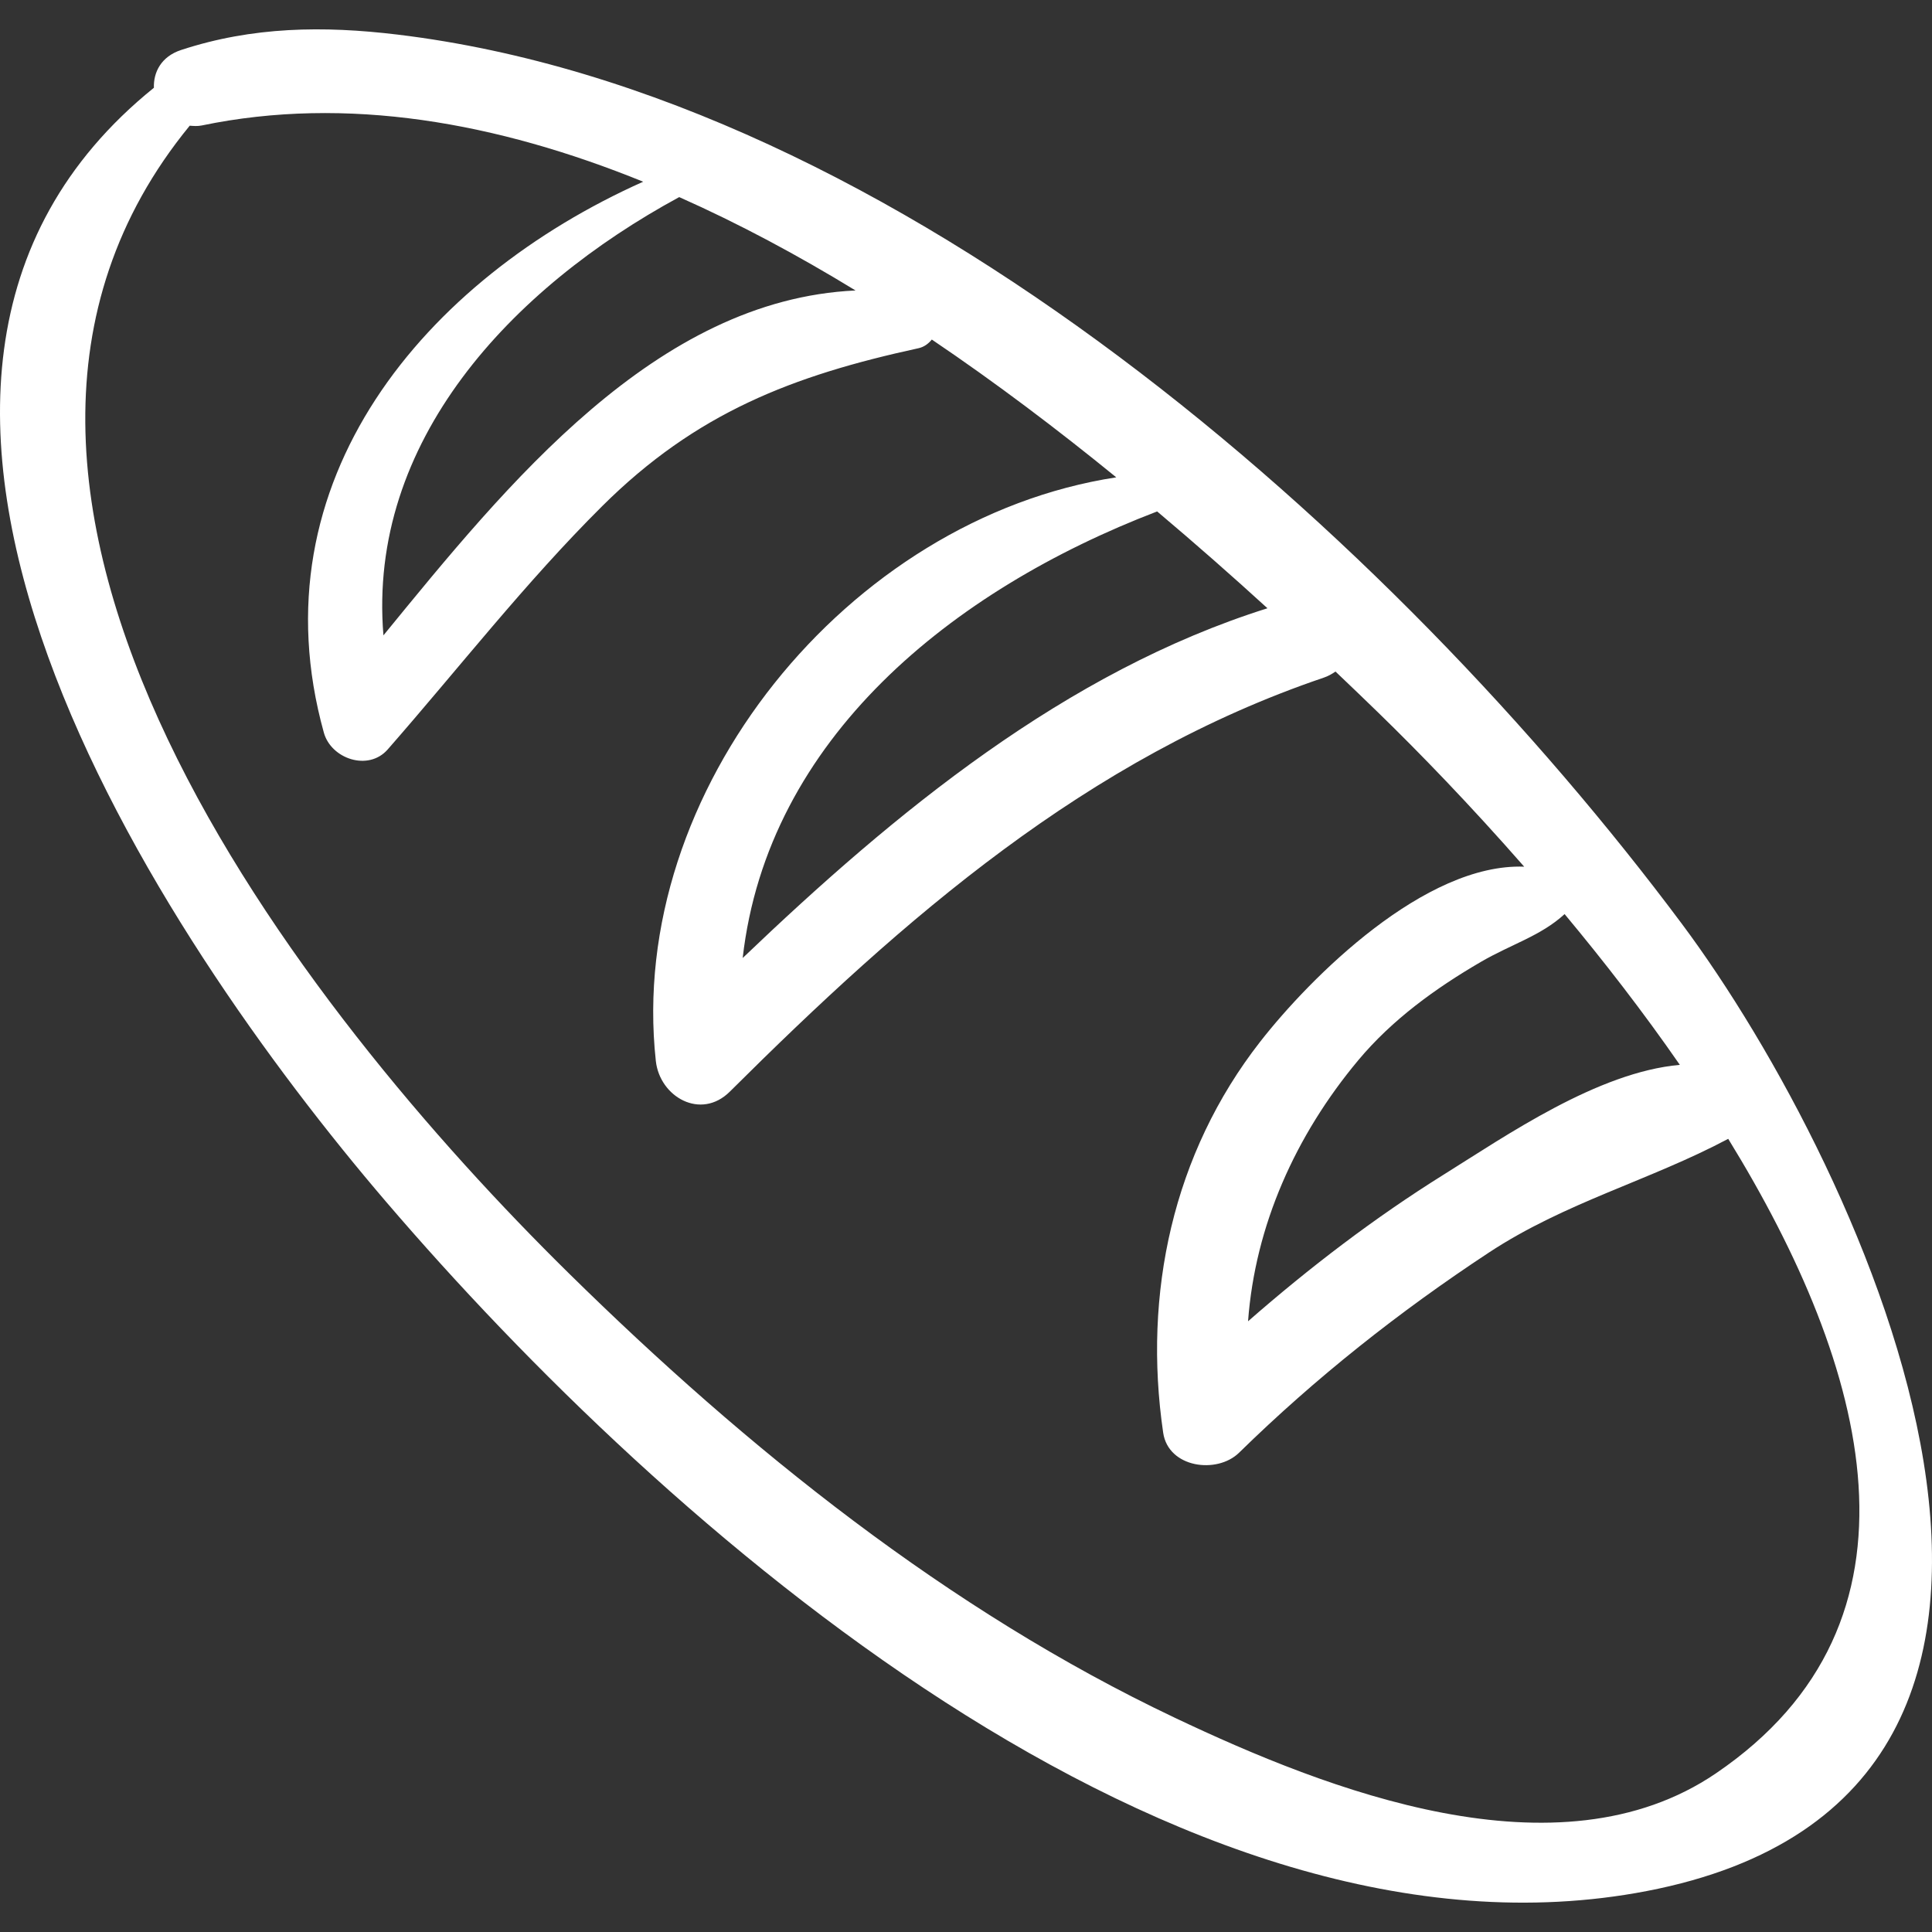 <?xml version="1.0" encoding="iso-8859-1"?>
<!-- Uploaded to: SVG Repo, www.svgrepo.com, Generator: SVG Repo Mixer Tools -->
<!DOCTYPE svg PUBLIC "-//W3C//DTD SVG 1.1//EN" "http://www.w3.org/Graphics/SVG/1.1/DTD/svg11.dtd">
<svg fill="#FFFFFF" version="1.1" id="Capa_1" xmlns="http://www.w3.org/2000/svg" xmlns:xlink="http://www.w3.org/1999/xlink" 
	  viewBox="0 0 189.447 189.448"
	 xml:space="preserve">
<rect x="0" y="0" width="189.447" height="189.448" fill="#333333" stroke="none"/>
<g>
	<path d="M164.905,90.568C136.597,52.644,88.072,9.316,38.988,3.393C31.715,2.515,24.75,2.604,17.751,4.905
		c-1.946,0.64-2.713,2.18-2.66,3.702c-35.874,28.955,0.616,83.349,22.747,109.213c27.211,31.798,77.65,76.453,123.629,67.613
		C211.437,175.825,182.785,114.523,164.905,90.568z M122.381,129.561c0.694-9.388,4.655-18.237,10.813-25.604
		c3.323-3.975,7.556-7.036,11.998-9.625c3.029-1.765,5.871-2.54,8.229-4.698c3.834,4.602,7.696,9.579,11.299,14.783
		c-8.055,0.717-16.987,6.914-23.183,10.78C134.795,119.406,128.399,124.296,122.381,129.561z M124.284,59.644
		c-19.799,6.235-36.487,19.978-51.458,34.295c2.447-21.523,20.531-36.086,40.641-43.789
		C117.242,53.332,120.855,56.514,124.284,59.644z M83.892,28.483C64.308,29.39,49.75,47.44,37.599,62.301
		c-1.577-18.968,12.468-34.005,29.003-42.974C72.469,21.932,78.253,25.037,83.892,28.483z M168.252,173.895
		c-15.491,10.527-38.128,1.625-53.047-5.453c-22.23-10.546-41.975-26.416-59.417-43.576C29.872,99.371-10.8,48.216,18.603,12.326
		c0.381,0.026,0.757,0.065,1.187-0.024c14.228-2.951,28.957-0.301,43.278,5.517c-21.373,9.55-38.159,29.354-31.313,54.018
		c0.716,2.58,4.365,3.819,6.261,1.653c6.995-7.988,13.503-16.374,21.044-23.869c9.197-9.142,18.638-12.785,30.997-15.474
		c0.559-0.121,0.983-0.447,1.314-0.852c6.289,4.247,12.348,8.835,18.087,13.511c-26.33,4.04-48.038,30.769-45.149,57.229
		c0.385,3.522,4.411,5.838,7.257,3.006C88.665,90.029,106.611,74.314,129.8,66.45c0.447-0.152,0.817-0.364,1.153-0.602
		c1.449,1.377,2.865,2.737,4.224,4.057c3.946,3.835,8.981,9.022,14.281,15.079c-9.715-0.362-20.925,10.805-25.882,17.156
		c-8.581,10.99-11.512,24.726-9.518,38.347c0.507,3.458,5.28,4.078,7.44,1.964c7.518-7.361,15.711-13.84,24.497-19.627
		c7.473-4.922,15.796-7.072,23.47-11.153C183.285,134.138,190.128,159.029,168.252,173.895z"/>
</g>
</svg>